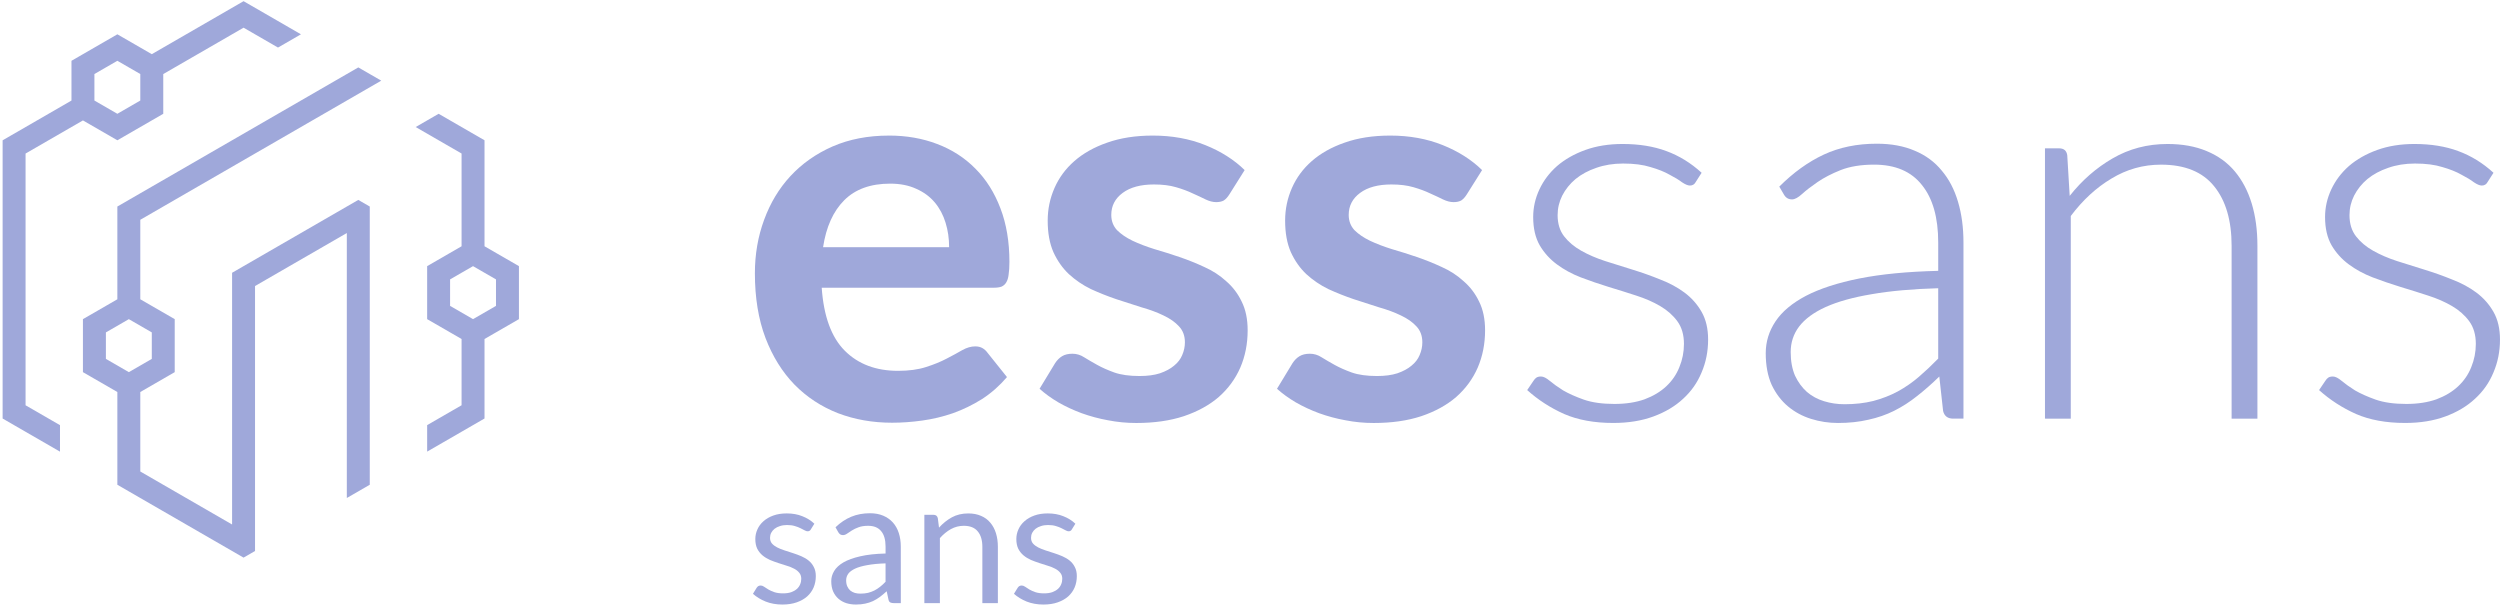 <?xml version="1.0" encoding="UTF-8" standalone="no"?>
<!-- Created with Inkscape (http://www.inkscape.org/) -->

<svg
   width="188.698mm"
   height="45.629mm"
   viewBox="0 0 188.698 45.629"
   version="1.1"
   id="svg8"
   inkscape:version="1.1.2 (0a00cf5339, 2022-02-04)"
   sodipodi:docname="tmpprshy9qx.svg"
   xmlns:inkscape="http://www.inkscape.org/namespaces/inkscape"
   xmlns:sodipodi="http://sodipodi.sourceforge.net/DTD/sodipodi-0.dtd"
   xmlns="http://www.w3.org/2000/svg"
   xmlns:svg="http://www.w3.org/2000/svg"
   xmlns:rdf="http://www.w3.org/1999/02/22-rdf-syntax-ns#"
   xmlns:cc="http://creativecommons.org/ns#"
   xmlns:dc="http://purl.org/dc/elements/1.1/">
  <defs
     id="defs14" />
  <sodipodi:namedview
     id="namedview12"
     pagecolor="#ffffff"
     bordercolor="#000000"
     borderopacity="0.25"
     inkscape:showpageshadow="2"
     inkscape:pageopacity="0.0"
     inkscape:pagecheckerboard="0"
     inkscape:deskcolor="#d1d1d1"
     inkscape:document-units="mm" />
  <g
     inkscape:label="Layer 1"
     inkscape:groupmode="layer"
     id="layer1"
     transform="translate(-25.582,-19.099)">
    <path
       id="path968"
       style="fill:#9fa8da;fill-opacity:1;fill-rule:evenodd;stroke:none;stroke-width:0.07px;stroke-linecap:butt;stroke-linejoin:miter;stroke-opacity:1"
       d="m 37.039,44.188 v 2 l -1.732,1 -1.732,-1 v -2 l 1.732,-1 z m 6.928,-25 -6.928,4 -2.598,-1.5 -3.464,2 v 3 l -5.197,3.001 v 19 2 l 1.732,1 2.598,1.5 v -2 l -2.598,-1.5 V 30.688 l 4.331,-2.5 2.598,1.5 3.464,-2 v -2.999 l 6.062,-3.5 2.598,1.5 1.732,-1 z m -9.527,15.5 -2.1e-4,7 -2.598,1.5 v 4 l 2.598,1.5 2.1e-4,7 1.732,1 7.794,4.5 v 0 l 0.866,-0.5 V 40.688 l 6.928,-4 3.3e-4,19.999 1.732,-1 -1.8e-4,-20.999 -0.866,-0.5 -9.526,5.5 v 19 l -6.928,-4 -2.1e-4,-6 2.598,-1.5 v -4 l -2.598,-1.5 2.1e-4,-6 18.187,-10.501 -1.732,-1 z m -1.732,-8.001 v -2 l 1.732,-1 1.732,1 3e-4,2 -1.732,1.001 z m 25.981,1 -1.732,1 3.464,2 -4.2e-4,7 -2.598,1.5 v 4 l 2.598,1.5 4.2e-4,5 -2.598,1.5 v 2 l 4.33,-2.5 -2.7e-4,-6 2.598,-1.5 v -4 l -2.598,-1.5 4.2e-4,-8 z m 2.597,15.5 -1.732,-1 v -2 l 1.732,-1 1.733,1 v 2 z"
       inkscape:original-d="m 37.039423,44.188158 v 1.999892 l -1.7323,0.9997 -1.732,-0.9997 v -1.999892 l 1.732,-1.000394 z m 6.92831,-25.000209 -6.92778,3.999882 -2.5983,-1.500193 -3.4639,1.999791 v 2.999887 l -5.19702,3.000587 v 18.999746 2.0004 l 1.7322,0.9999 2.5983,1.50019 v -2.00039 l -2.5983,-1.5002 V 30.687798 l 4.33092,-2.500389 2.5978,1.500193 3.4639,-2.000391 v -2.999287 l 6.0619,-3.499984 2.5983,1.500193 1.7317,-1.000395 z m -9.5265,15.500131 -2.1e-4,6.99979 -2.5978,1.499693 v 3.999787 l 2.5978,1.50009 2.1e-4,7.000189 1.7322,1.00049 7.7943,4.49998 v 0 l 0.8656,-0.4997 V 40.688154 l 6.9283,-3.999682 3.3e-4,19.999447 1.73205,-0.99999 -1.8e-4,-20.999349 -0.8661,-0.500197 -9.5261,5.499875 v 18.999751 l -6.9282,-3.99978 -2.1e-4,-6.000289 2.5977,-1.50009 v -3.999786 l -2.5977,-1.499594 2.1e-4,-5.999994 18.1866,-10.500553 -1.73205,-0.999996 z m -1.73178,-8.000664 v -1.999991 l 1.7322,-0.999996 1.7319,0.999996 3e-4,1.999891 -1.7322,1.000896 z m 25.98099,1.000395 -1.73233,1.000096 3.4641,1.999991 -4.2e-4,7.000473 -2.5978,1.499694 v 3.999782 l 2.5978,1.500093 4.2e-4,5.000019 -2.59807,1.49998 v 1.99999 l 4.33012,-2.49998 -2.7e-4,-6.000009 2.5978,-1.500093 v -3.999782 l -2.5978,-1.499694 4.2e-4,-8.000368 z m 2.59705,15.499836 -1.7318,-0.999795 v -1.999891 l 1.7318,-1.000296 1.7326,1.000296 v 1.999891 z"
       sodipodi:nodetypes="cccccccccccccccccccccccccccccccccccccccccccccccccccccccccccccccccccccccccccccccccccccc"
       inkscape:export-filename="/home/simon/code/scipp/scippnexus/docs/_static/logo.png"
       inkscape:export-xdpi="300.11737"
       inkscape:export-ydpi="300.11737" />
    <g
       aria-label="esssans"
       id="text897"
       style="font-size:41.009px;line-height:19.223px;font-family:Lato;-inkscape-font-specification:Lato;letter-spacing:0px;word-spacing:0px;fill:#9fa8da;stroke-width:0.265px">
      <path
         d="m 92.668,29.331 q 1.989,0 3.65,0.636 1.681,0.636 2.891,1.866 1.21,1.21 1.886,2.994 0.677,1.763 0.677,4.039 0,0.574 -0.061,0.964 -0.041,0.369 -0.185,0.595 -0.123,0.205 -0.349,0.308 -0.226,0.082 -0.574,0.082 H 87.604 q 0.226,3.24 1.743,4.757 1.517,1.517 4.019,1.517 1.23,0 2.112,-0.287 0.902,-0.287 1.558,-0.636 0.677,-0.349 1.169,-0.636 0.513,-0.287 0.984,-0.287 0.308,0 0.533,0.123 0.226,0.123 0.39,0.349 l 1.476,1.845 q -0.841,0.984 -1.886,1.661 -1.046,0.656 -2.194,1.066 -1.128,0.39 -2.317,0.554 -1.169,0.164 -2.276,0.164 -2.194,0 -4.08,-0.718 -1.886,-0.738 -3.281,-2.153 -1.394,-1.435 -2.194,-3.527 -0.8,-2.112 -0.8,-4.88 0,-2.153 0.697,-4.039 0.697,-1.907 1.989,-3.301 1.312,-1.415 3.178,-2.235 1.886,-0.82 4.244,-0.82 z m 0.103,3.629 q -2.214,0 -3.465,1.251 -1.251,1.251 -1.599,3.547 h 9.514 q 0,-0.984 -0.267,-1.845 -0.267,-0.882 -0.82,-1.538 -0.554,-0.656 -1.394,-1.025 -0.841,-0.39 -1.968,-0.39 z"
         style="font-weight:bold;-inkscape-font-specification:'Lato Bold'"
         id="path16" />
      <path
         d="m 118.381,33.76 q -0.205,0.328 -0.431,0.472 -0.226,0.123 -0.574,0.123 -0.369,0 -0.8,-0.205 -0.41,-0.205 -0.964,-0.451 -0.554,-0.267 -1.271,-0.472 -0.697,-0.205 -1.661,-0.205 -1.497,0 -2.358,0.636 -0.861,0.636 -0.861,1.661 0,0.677 0.431,1.148 0.451,0.451 1.169,0.8 0.738,0.349 1.661,0.636 0.923,0.267 1.886,0.595 0.964,0.328 1.886,0.759 0.923,0.41 1.64,1.066 0.738,0.636 1.169,1.538 0.451,0.902 0.451,2.173 0,1.517 -0.554,2.809 -0.554,1.271 -1.62,2.214 -1.066,0.923 -2.645,1.456 -1.558,0.513 -3.588,0.513 -1.087,0 -2.132,-0.205 -1.025,-0.185 -1.989,-0.533 -0.943,-0.349 -1.763,-0.82 -0.8,-0.472 -1.415,-1.025 l 1.169,-1.927 q 0.226,-0.349 0.533,-0.533 0.308,-0.185 0.779,-0.185 0.472,0 0.882,0.267 0.431,0.267 0.984,0.574 0.554,0.308 1.292,0.574 0.759,0.267 1.907,0.267 0.902,0 1.538,-0.205 0.656,-0.226 1.066,-0.574 0.431,-0.349 0.615,-0.8 0.205,-0.472 0.205,-0.964 0,-0.738 -0.451,-1.21 -0.431,-0.472 -1.169,-0.82 -0.718,-0.349 -1.661,-0.615 -0.923,-0.287 -1.907,-0.615 -0.964,-0.328 -1.907,-0.759 -0.923,-0.451 -1.661,-1.128 -0.718,-0.677 -1.169,-1.661 -0.431,-0.984 -0.431,-2.379 0,-1.292 0.513,-2.461 0.513,-1.169 1.497,-2.03 1.005,-0.882 2.481,-1.394 1.497,-0.533 3.445,-0.533 2.173,0 3.957,0.718 1.784,0.718 2.973,1.886 z"
         style="font-weight:bold;-inkscape-font-specification:'Lato Bold'"
         id="path18" />
      <path
         d="m 136.302,33.76 q -0.205,0.328 -0.431,0.472 -0.226,0.123 -0.574,0.123 -0.369,0 -0.8,-0.205 -0.41,-0.205 -0.964,-0.451 -0.554,-0.267 -1.271,-0.472 -0.697,-0.205 -1.661,-0.205 -1.497,0 -2.358,0.636 -0.861,0.636 -0.861,1.661 0,0.677 0.431,1.148 0.451,0.451 1.169,0.8 0.738,0.349 1.661,0.636 0.923,0.267 1.886,0.595 0.964,0.328 1.886,0.759 0.923,0.41 1.64,1.066 0.738,0.636 1.169,1.538 0.451,0.902 0.451,2.173 0,1.517 -0.554,2.809 -0.554,1.271 -1.62,2.214 -1.066,0.923 -2.645,1.456 -1.558,0.513 -3.588,0.513 -1.087,0 -2.132,-0.205 -1.025,-0.185 -1.989,-0.533 -0.943,-0.349 -1.763,-0.82 -0.8,-0.472 -1.415,-1.025 l 1.169,-1.927 q 0.226,-0.349 0.533,-0.533 0.308,-0.185 0.779,-0.185 0.472,0 0.882,0.267 0.431,0.267 0.984,0.574 0.554,0.308 1.292,0.574 0.759,0.267 1.907,0.267 0.902,0 1.538,-0.205 0.656,-0.226 1.066,-0.574 0.431,-0.349 0.615,-0.8 0.205,-0.472 0.205,-0.964 0,-0.738 -0.451,-1.21 -0.431,-0.472 -1.169,-0.82 -0.718,-0.349 -1.661,-0.615 -0.923,-0.287 -1.907,-0.615 -0.964,-0.328 -1.907,-0.759 -0.923,-0.451 -1.661,-1.128 -0.718,-0.677 -1.169,-1.661 -0.431,-0.984 -0.431,-2.379 0,-1.292 0.513,-2.461 0.513,-1.169 1.497,-2.03 1.005,-0.882 2.481,-1.394 1.497,-0.533 3.445,-0.533 2.173,0 3.957,0.718 1.784,0.718 2.973,1.886 z"
         style="font-weight:bold;-inkscape-font-specification:'Lato Bold'"
         id="path20" />
      <path
         d="m 153.587,32.817 q -0.144,0.287 -0.451,0.287 -0.226,0 -0.595,-0.246 -0.349,-0.267 -0.943,-0.574 -0.574,-0.328 -1.435,-0.574 -0.841,-0.267 -2.071,-0.267 -1.107,0 -2.03,0.328 -0.902,0.308 -1.558,0.841 -0.636,0.533 -1.005,1.251 -0.349,0.697 -0.349,1.476 0,0.964 0.492,1.599 0.492,0.636 1.292,1.087 0.8,0.451 1.804,0.779 1.025,0.328 2.091,0.656 1.066,0.328 2.071,0.738 1.025,0.39 1.825,0.984 0.8,0.595 1.292,1.456 0.492,0.861 0.492,2.091 0,1.333 -0.492,2.481 -0.472,1.148 -1.394,1.989 -0.902,0.841 -2.235,1.333 -1.333,0.492 -3.035,0.492 -2.153,0 -3.711,-0.677 -1.558,-0.697 -2.789,-1.804 l 0.472,-0.697 q 0.103,-0.164 0.226,-0.246 0.123,-0.082 0.349,-0.082 0.267,0 0.656,0.328 0.39,0.328 1.005,0.718 0.636,0.369 1.558,0.697 0.943,0.328 2.317,0.328 1.292,0 2.276,-0.349 0.984,-0.369 1.64,-0.984 0.656,-0.615 0.984,-1.435 0.349,-0.841 0.349,-1.763 0,-1.025 -0.492,-1.702 -0.492,-0.677 -1.292,-1.148 -0.8,-0.472 -1.825,-0.8 -1.005,-0.328 -2.091,-0.656 -1.066,-0.328 -2.091,-0.718 -1.005,-0.39 -1.804,-0.984 -0.8,-0.595 -1.292,-1.435 -0.492,-0.861 -0.492,-2.132 0,-1.087 0.472,-2.091 0.472,-1.005 1.333,-1.763 0.882,-0.759 2.132,-1.21 1.251,-0.451 2.809,-0.451 1.866,0 3.301,0.533 1.456,0.533 2.666,1.64 z"
         style="font-weight:300;-inkscape-font-specification:'Lato Light'"
         id="path22" />
      <path
         d="m 173.005,50.697 q -0.615,0 -0.759,-0.574 l -0.287,-2.604 q -0.841,0.82 -1.681,1.476 -0.82,0.656 -1.722,1.107 -0.902,0.451 -1.948,0.677 -1.046,0.246 -2.296,0.246 -1.046,0 -2.03,-0.308 -0.984,-0.308 -1.743,-0.943 -0.759,-0.636 -1.23,-1.62 -0.451,-1.005 -0.451,-2.399 0,-1.292 0.738,-2.399 0.738,-1.107 2.296,-1.927 1.579,-0.82 4.039,-1.312 2.481,-0.492 5.946,-0.574 v -2.132 q 0,-2.83 -1.23,-4.347 -1.21,-1.538 -3.609,-1.538 -1.476,0 -2.522,0.41 -1.025,0.41 -1.743,0.902 -0.718,0.492 -1.169,0.902 -0.451,0.41 -0.759,0.41 -0.41,0 -0.615,-0.369 l -0.349,-0.595 q 1.599,-1.599 3.363,-2.42 1.763,-0.82 3.998,-0.82 1.64,0 2.871,0.533 1.23,0.513 2.03,1.497 0.82,0.964 1.23,2.358 0.41,1.374 0.41,3.076 v 13.287 z m -8.202,-1.087 q 1.189,0 2.173,-0.246 1.005,-0.267 1.845,-0.718 0.861,-0.472 1.599,-1.107 0.738,-0.636 1.456,-1.374 v -5.311 q -2.912,0.082 -5.024,0.451 -2.091,0.349 -3.465,0.964 -1.353,0.615 -2.009,1.476 -0.636,0.841 -0.636,1.927 0,1.025 0.328,1.784 0.349,0.738 0.902,1.23 0.554,0.472 1.292,0.697 0.738,0.226 1.538,0.226 z"
         style="font-weight:300;-inkscape-font-specification:'Lato Light'"
         id="path24" />
      <path
         d="M 179.935,50.697 V 30.295 h 1.066 q 0.533,0 0.615,0.513 l 0.185,3.076 q 1.394,-1.763 3.24,-2.83 1.866,-1.087 4.142,-1.087 1.681,0 2.953,0.533 1.292,0.533 2.132,1.538 0.841,1.005 1.271,2.42 0.431,1.415 0.431,3.199 v 13.041 h -1.948 v -13.041 q 0,-2.871 -1.312,-4.49 -1.312,-1.64 -4.019,-1.64 -2.009,0 -3.732,1.046 -1.722,1.025 -3.076,2.83 v 15.296 z"
         style="font-weight:300;-inkscape-font-specification:'Lato Light'"
         id="path26" />
      <path
         d="m 213.357,32.817 q -0.144,0.287 -0.451,0.287 -0.226,0 -0.595,-0.246 -0.349,-0.267 -0.943,-0.574 -0.574,-0.328 -1.435,-0.574 -0.841,-0.267 -2.071,-0.267 -1.107,0 -2.03,0.328 -0.902,0.308 -1.558,0.841 -0.636,0.533 -1.005,1.251 -0.349,0.697 -0.349,1.476 0,0.964 0.492,1.599 0.492,0.636 1.292,1.087 0.8,0.451 1.804,0.779 1.025,0.328 2.091,0.656 1.066,0.328 2.071,0.738 1.025,0.39 1.825,0.984 0.8,0.595 1.292,1.456 0.492,0.861 0.492,2.091 0,1.333 -0.492,2.481 -0.472,1.148 -1.394,1.989 -0.902,0.841 -2.235,1.333 -1.333,0.492 -3.035,0.492 -2.153,0 -3.711,-0.677 -1.558,-0.697 -2.789,-1.804 l 0.472,-0.697 q 0.103,-0.164 0.226,-0.246 0.123,-0.082 0.349,-0.082 0.267,0 0.656,0.328 0.39,0.328 1.005,0.718 0.636,0.369 1.558,0.697 0.943,0.328 2.317,0.328 1.292,0 2.276,-0.349 0.984,-0.369 1.64,-0.984 0.656,-0.615 0.984,-1.435 0.349,-0.841 0.349,-1.763 0,-1.025 -0.492,-1.702 -0.492,-0.677 -1.292,-1.148 -0.8,-0.472 -1.825,-0.8 -1.005,-0.328 -2.091,-0.656 -1.066,-0.328 -2.091,-0.718 -1.005,-0.39 -1.804,-0.984 -0.8,-0.595 -1.292,-1.435 -0.492,-0.861 -0.492,-2.132 0,-1.087 0.472,-2.091 0.472,-1.005 1.333,-1.763 0.882,-0.759 2.132,-1.21 1.251,-0.451 2.809,-0.451 1.866,0 3.301,0.533 1.456,0.533 2.666,1.64 z"
         style="font-weight:300;-inkscape-font-specification:'Lato Light'"
         id="path28" />
    </g>
    <g
       aria-label="sans"
       id="text5266"
       style="font-size:13.161px;line-height:10.575px;font-family:Lato;-inkscape-font-specification:Lato;letter-spacing:0px;word-spacing:0px;fill:#9fa8da;stroke-width:0.265px">
      <path
         d="m 86.784,59.056 q -0.079,0.145 -0.243,0.145 -0.099,0 -0.224,-0.072 -0.125,-0.072 -0.309,-0.158 -0.178,-0.092 -0.428,-0.165 -0.25,-0.079 -0.592,-0.079 -0.296,0 -0.533,0.079 -0.237,0.072 -0.408,0.204 -0.165,0.132 -0.257,0.309 -0.086,0.171 -0.086,0.375 0,0.257 0.145,0.428 0.151,0.171 0.395,0.296 0.243,0.125 0.553,0.224 0.309,0.092 0.632,0.204 0.329,0.105 0.638,0.237 0.309,0.132 0.553,0.329 0.243,0.197 0.388,0.487 0.151,0.283 0.151,0.684 0,0.461 -0.165,0.855 -0.165,0.388 -0.487,0.678 -0.322,0.283 -0.79,0.447 -0.467,0.165 -1.079,0.165 -0.698,0 -1.263,-0.224 -0.566,-0.23 -0.961,-0.586 l 0.276,-0.447 q 0.053,-0.086 0.125,-0.132 0.072,-0.046 0.191,-0.046 0.118,0 0.25,0.092 0.132,0.092 0.316,0.204 0.191,0.112 0.454,0.204 0.27,0.092 0.671,0.092 0.342,0 0.599,-0.086 0.257,-0.092 0.428,-0.243 0.171,-0.151 0.25,-0.349 0.086,-0.197 0.086,-0.421 0,-0.276 -0.151,-0.454 -0.145,-0.184 -0.388,-0.309 -0.243,-0.132 -0.559,-0.224 -0.309,-0.099 -0.638,-0.204 -0.322,-0.105 -0.638,-0.237 -0.309,-0.138 -0.553,-0.342 -0.243,-0.204 -0.395,-0.5 -0.145,-0.303 -0.145,-0.73 0,-0.382 0.158,-0.73 0.158,-0.355 0.461,-0.619 0.303,-0.27 0.744,-0.428 0.441,-0.158 1.007,-0.158 0.658,0 1.178,0.211 0.526,0.204 0.908,0.566 z"
         id="path31" />
      <path
         d="m 93.575,64.623 h -0.52 q -0.171,0 -0.276,-0.053 -0.105,-0.053 -0.138,-0.224 l -0.132,-0.619 q -0.263,0.237 -0.513,0.428 -0.25,0.184 -0.526,0.316 -0.276,0.125 -0.592,0.191 -0.309,0.066 -0.691,0.066 -0.388,0 -0.73,-0.105 -0.336,-0.112 -0.586,-0.329 -0.25,-0.217 -0.401,-0.546 -0.145,-0.336 -0.145,-0.79 0,-0.395 0.217,-0.757 0.217,-0.368 0.698,-0.651 0.487,-0.283 1.27,-0.461 0.783,-0.184 1.915,-0.211 v -0.52 q 0,-0.776 -0.336,-1.171 -0.329,-0.401 -0.98,-0.401 -0.428,0 -0.724,0.112 -0.29,0.105 -0.507,0.243 -0.211,0.132 -0.368,0.243 -0.151,0.105 -0.303,0.105 -0.118,0 -0.211,-0.059 -0.086,-0.066 -0.138,-0.158 l -0.211,-0.375 q 0.553,-0.533 1.191,-0.796 0.638,-0.263 1.415,-0.263 0.559,0 0.994,0.184 0.434,0.184 0.73,0.513 0.296,0.329 0.447,0.796 0.151,0.467 0.151,1.027 z M 90.535,63.905 q 0.309,0 0.566,-0.059 0.257,-0.066 0.48,-0.178 0.23,-0.118 0.434,-0.283 0.211,-0.165 0.408,-0.375 v -1.388 q -0.809,0.026 -1.375,0.132 -0.566,0.099 -0.921,0.263 -0.355,0.165 -0.52,0.388 -0.158,0.224 -0.158,0.5 0,0.263 0.086,0.454 0.086,0.191 0.23,0.316 0.145,0.118 0.342,0.178 0.197,0.053 0.428,0.053 z"
         id="path33" />
      <path
         d="m 95.352,64.623 v -6.666 h 0.698 q 0.25,0 0.316,0.243 l 0.092,0.724 q 0.434,-0.48 0.967,-0.776 0.54,-0.296 1.244,-0.296 0.546,0 0.961,0.184 0.421,0.178 0.698,0.513 0.283,0.329 0.428,0.796 0.145,0.467 0.145,1.033 v 4.244 h -1.171 v -4.244 q 0,-0.757 -0.349,-1.171 -0.342,-0.421 -1.053,-0.421 -0.52,0 -0.974,0.25 -0.447,0.25 -0.829,0.678 v 4.909 z"
         id="path35" />
      <path
         d="m 106.485,59.056 q -0.079,0.145 -0.243,0.145 -0.099,0 -0.224,-0.072 -0.125,-0.072 -0.309,-0.158 -0.178,-0.092 -0.428,-0.165 -0.25,-0.079 -0.592,-0.079 -0.296,0 -0.533,0.079 -0.237,0.072 -0.408,0.204 -0.165,0.132 -0.257,0.309 -0.086,0.171 -0.086,0.375 0,0.257 0.145,0.428 0.151,0.171 0.395,0.296 0.243,0.125 0.553,0.224 0.309,0.092 0.632,0.204 0.329,0.105 0.638,0.237 0.309,0.132 0.553,0.329 0.243,0.197 0.388,0.487 0.151,0.283 0.151,0.684 0,0.461 -0.165,0.855 -0.165,0.388 -0.487,0.678 -0.322,0.283 -0.79,0.447 -0.467,0.165 -1.079,0.165 -0.698,0 -1.263,-0.224 -0.566,-0.23 -0.961,-0.586 l 0.276,-0.447 q 0.053,-0.086 0.125,-0.132 0.072,-0.046 0.191,-0.046 0.118,0 0.25,0.092 0.132,0.092 0.316,0.204 0.191,0.112 0.454,0.204 0.27,0.092 0.671,0.092 0.342,0 0.599,-0.086 0.257,-0.092 0.428,-0.243 0.171,-0.151 0.25,-0.349 0.086,-0.197 0.086,-0.421 0,-0.276 -0.151,-0.454 -0.145,-0.184 -0.388,-0.309 -0.243,-0.132 -0.559,-0.224 -0.309,-0.099 -0.638,-0.204 -0.322,-0.105 -0.638,-0.237 -0.309,-0.138 -0.553,-0.342 -0.243,-0.204 -0.395,-0.5 -0.145,-0.303 -0.145,-0.73 0,-0.382 0.158,-0.73 0.158,-0.355 0.461,-0.619 0.303,-0.27 0.744,-0.428 0.441,-0.158 1.007,-0.158 0.658,0 1.178,0.211 0.526,0.204 0.908,0.566 z"
         id="path37" />
    </g>
  </g>
</svg>

